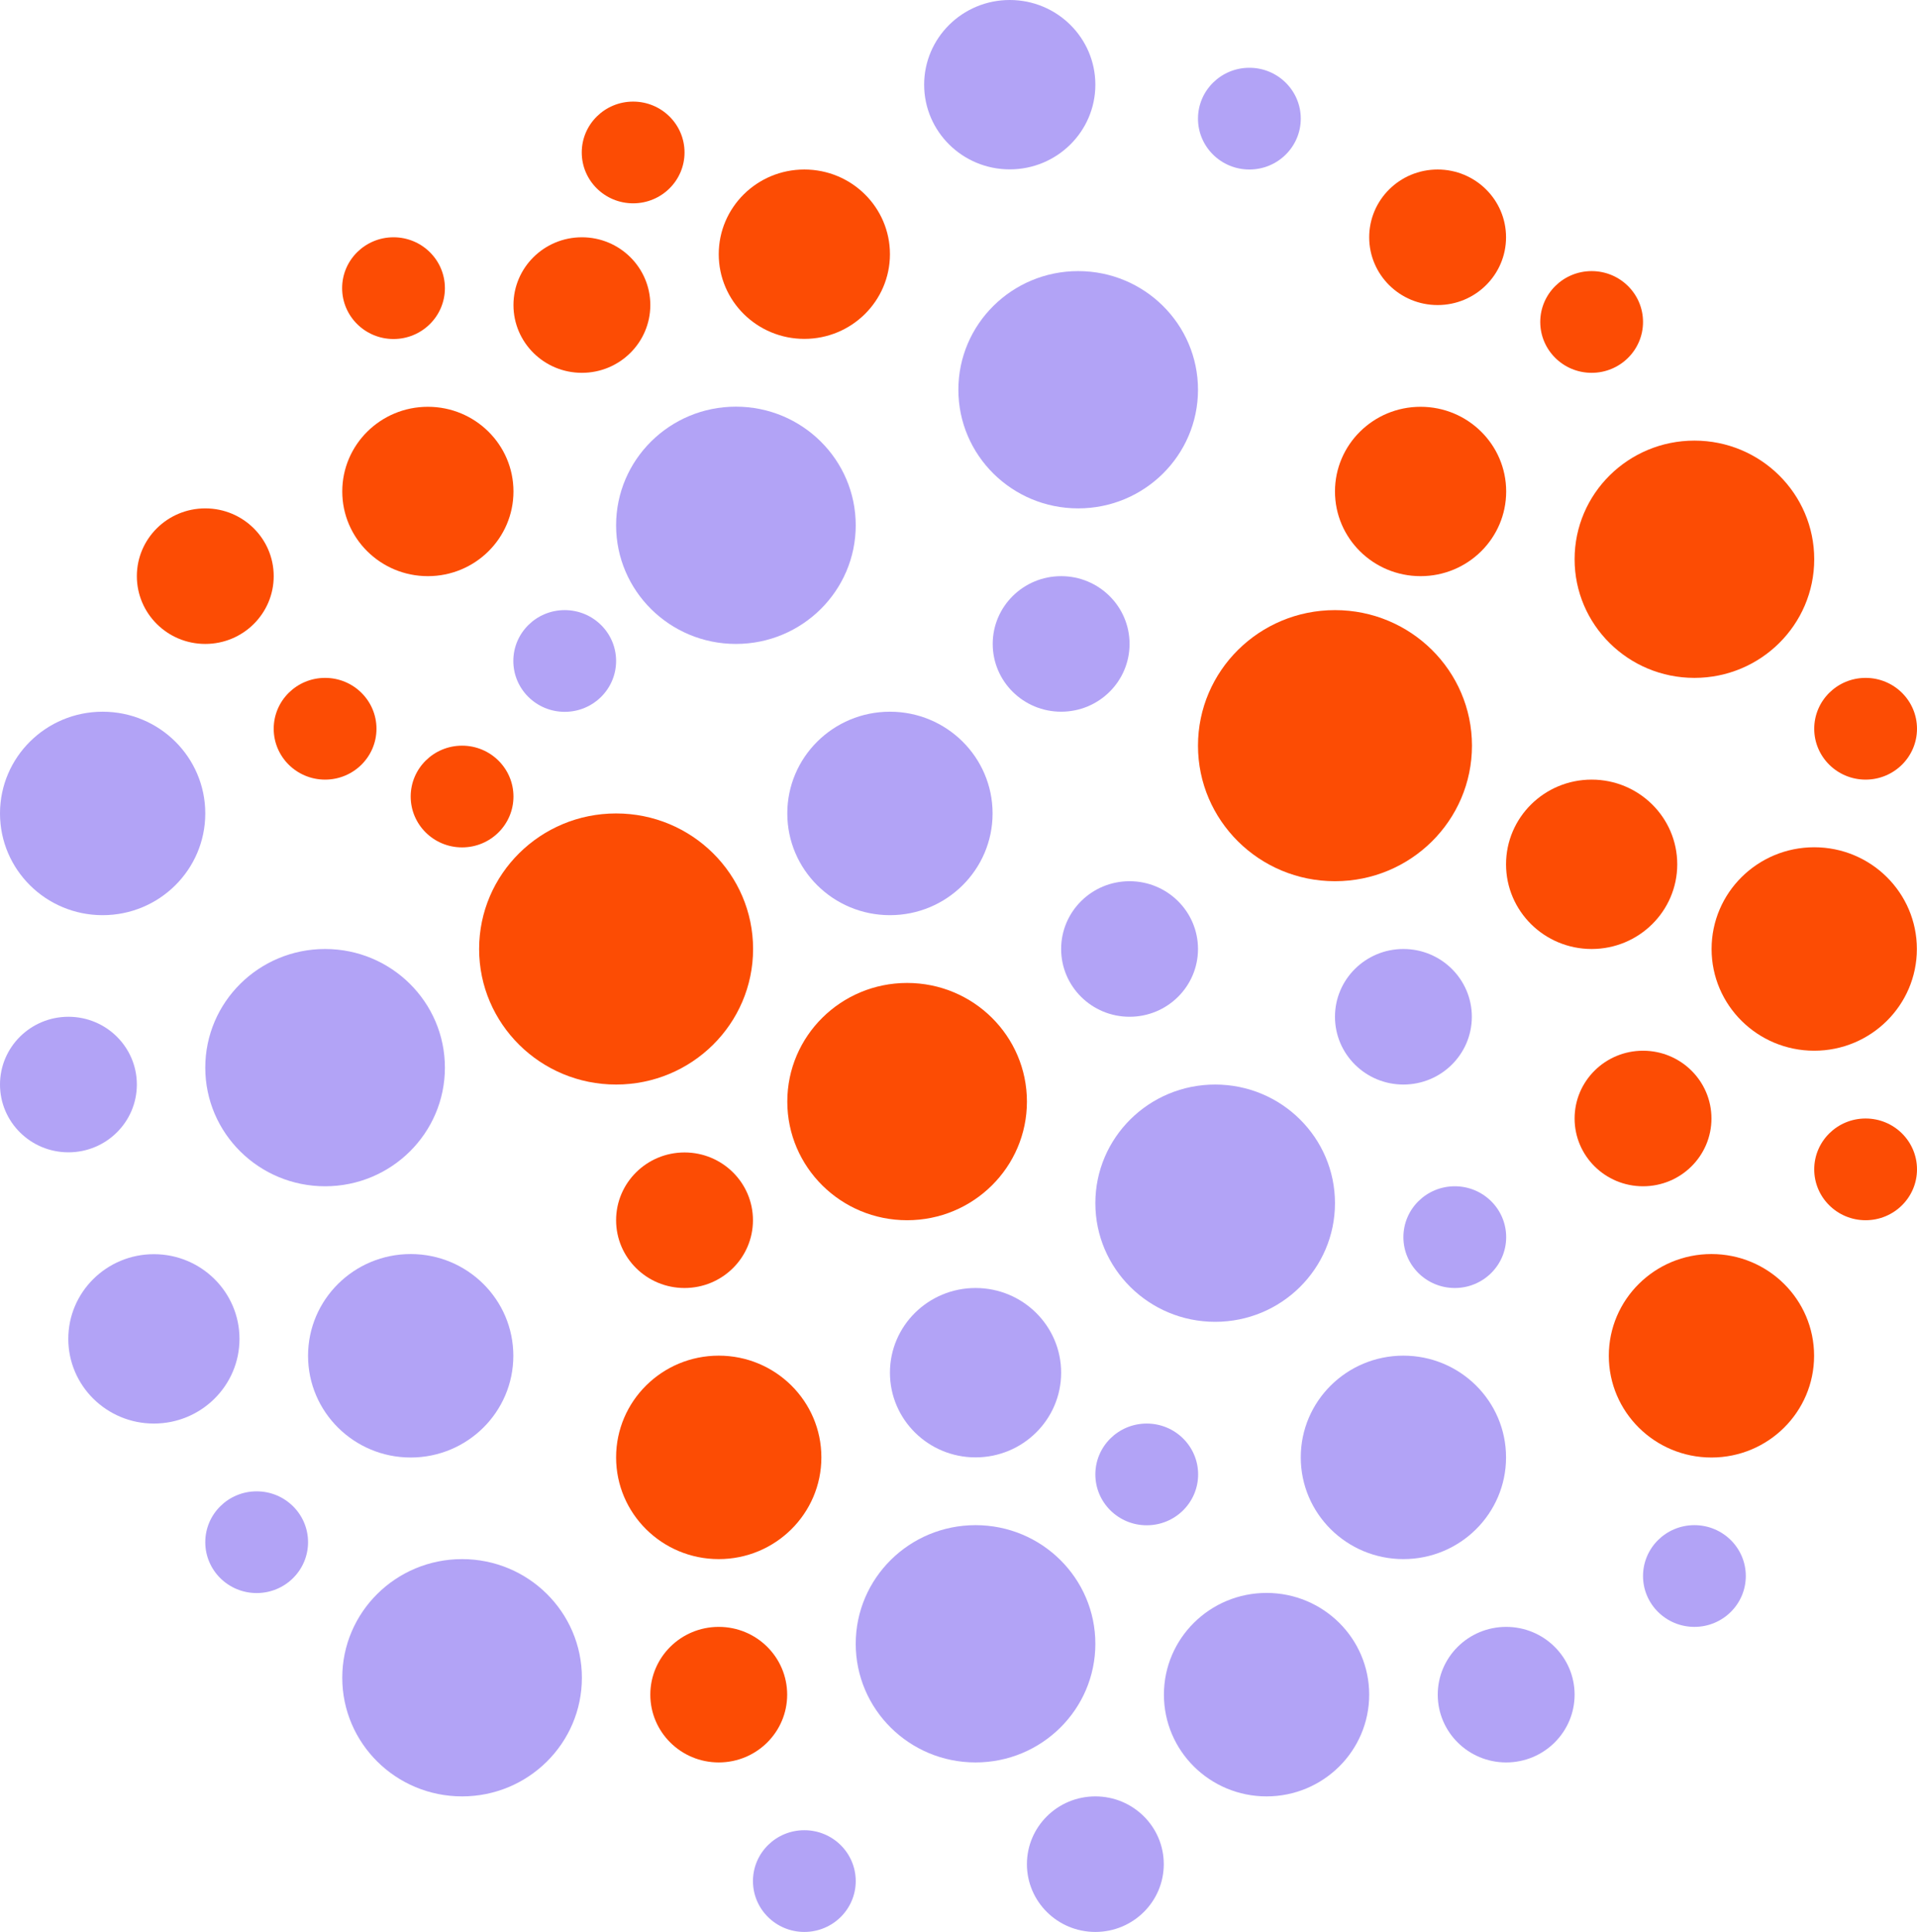 <svg xmlns="http://www.w3.org/2000/svg" viewBox="0 0 144 145.09"><g data-name="logo2   -30753443"><g fill="#b2a3f6"><ellipse cx="55.28" cy="39.45" rx="9" ry="8.91"/><ellipse cx="80.99" cy="29.27" rx="9" ry="8.91"/><ellipse cx="91.28" cy="90.36" rx="9" ry="8.91"/><ellipse cx="5.14" cy="81.45" rx="5.14" ry="5.09"/><ellipse cx="19.28" cy="115.82" rx="3.86" ry="3.82"/><ellipse cx="60.42" cy="141.27" rx="3.86" ry="3.82"/><ellipse cx="127.28" cy="118.36" rx="3.86" ry="3.82"/><ellipse cx="86.14" cy="110.73" rx="3.86" ry="3.82"/><ellipse cx="109.28" cy="92.91" rx="3.86" ry="3.82"/><ellipse cx="82.28" cy="140" rx="5.14" ry="5.09"/><ellipse cx="105.42" cy="76.36" rx="5.14" ry="5.09"/><ellipse cx="113.14" cy="127.27" rx="5.14" ry="5.09"/><ellipse cx="11.56" cy="100.55" rx="6.43" ry="6.36"/><ellipse cx="73.28" cy="123.45" rx="9" ry="8.91"/><ellipse cx="24.42" cy="80.18" rx="9" ry="8.91"/><ellipse cx="73.28" cy="103.09" rx="6.43" ry="6.36"/><ellipse cx="42.42" cy="49.64" rx="3.86" ry="3.82"/><ellipse cx="66.85" cy="61.09" rx="7.71" ry="7.64"/><ellipse cx="84.85" cy="71.27" rx="5.14" ry="5.09"/><ellipse cx="93.85" cy="8.91" rx="3.86" ry="3.82"/><ellipse cx="75.85" cy="6.36" rx="6.43" ry="6.36"/><ellipse cx="79.71" cy="48.36" rx="5.14" ry="5.09"/><ellipse cx="30.85" cy="101.82" rx="7.71" ry="7.64"/><ellipse cx="105.42" cy="109.45" rx="7.71" ry="7.64"/><ellipse cx="95.14" cy="127.27" rx="7.71" ry="7.64"/><ellipse cx="34.71" cy="126" rx="9" ry="8.91"/><ellipse cx="7.71" cy="61.09" rx="7.71" ry="7.64"/></g><g data-name="Group-62   -30753443" fill="#fc4c04"><ellipse cx="46.28" cy="71.27" rx="10.29" ry="10.18"/><ellipse cx="100.28" cy="56" rx="10.29" ry="10.18"/><ellipse cx="128.56" cy="101.82" rx="7.71" ry="7.64"/><ellipse cx="136.28" cy="71.27" rx="7.71" ry="7.64"/><ellipse cx="106.71" cy="36.91" rx="6.43" ry="6.36"/><ellipse cx="107.99" cy="17.82" rx="5.14" ry="5.09"/><ellipse cx="119.56" cy="24.18" rx="3.86" ry="3.82"/><ellipse cx="140.14" cy="54.73" rx="3.86" ry="3.82"/><ellipse cx="29.56" cy="21.64" rx="3.86" ry="3.82"/><ellipse cx="24.42" cy="54.73" rx="3.86" ry="3.82"/><ellipse cx="34.71" cy="59.82" rx="3.86" ry="3.82"/><ellipse cx="47.56" cy="11.45" rx="3.86" ry="3.82"/><ellipse cx="140.14" cy="87.82" rx="3.86" ry="3.82"/><ellipse cx="127.28" cy="42" rx="9" ry="8.91"/><ellipse cx="119.56" cy="64.91" rx="6.43" ry="6.36"/><ellipse cx="32.14" cy="36.91" rx="6.43" ry="6.36"/><ellipse cx="60.42" cy="19.09" rx="6.43" ry="6.36"/><ellipse cx="43.71" cy="22.91" rx="5.14" ry="5.09"/><ellipse cx="15.42" cy="43.27" rx="5.14" ry="5.09"/><ellipse cx="123.42" cy="84" rx="5.14" ry="5.09"/><ellipse cx="68.14" cy="82.73" rx="9" ry="8.91"/><ellipse cx="51.42" cy="91.64" rx="5.14" ry="5.09"/><ellipse cx="53.99" cy="109.45" rx="7.71" ry="7.64"/><ellipse cx="53.99" cy="127.27" rx="5.14" ry="5.09"/></g></g></svg>